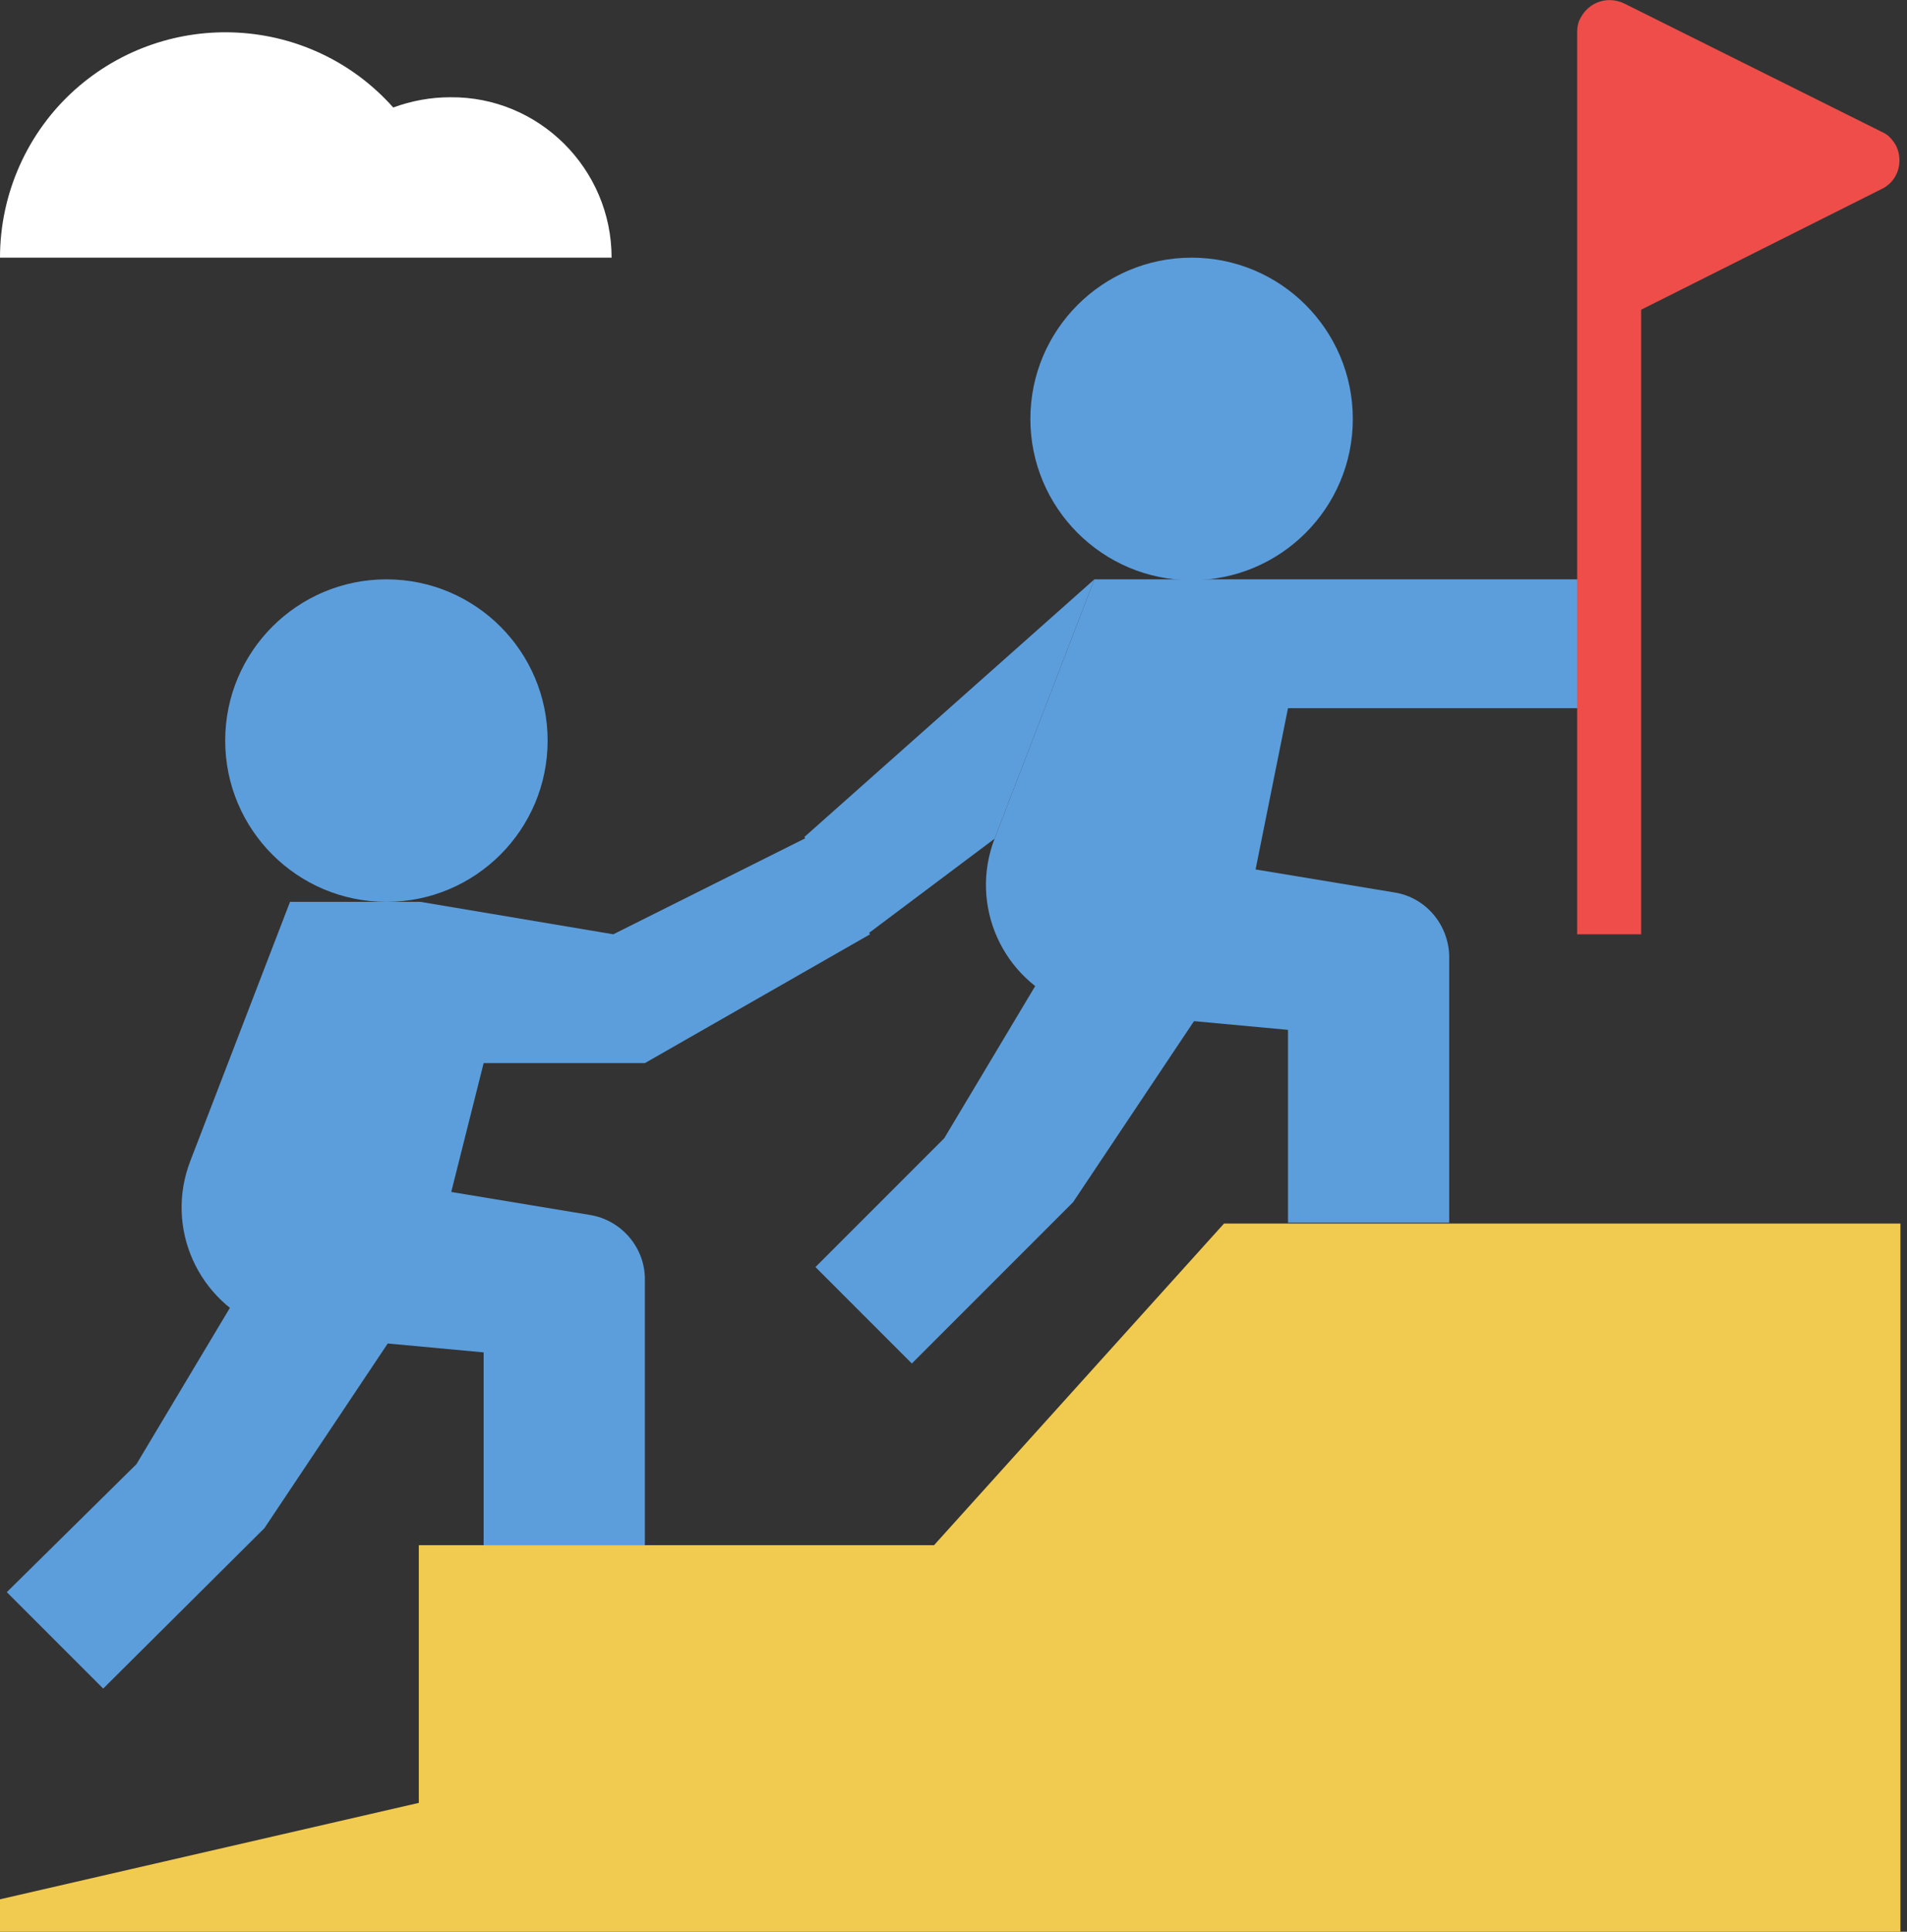 <svg width="79" height="80" viewBox="0 0 79 80" fill="none" xmlns="http://www.w3.org/2000/svg">
<rect x="0" y="0" width="79" height="80" fill="#333333" stroke="none"/>
<path d="M41.201 34.735L45.335 23.993L33.321 34.664L35.971 38.657L41.201 34.735Z" fill="#5C9EDC"/>
<path d="M12.014 10.671H25.336C25.336 6.997 22.332 3.993 18.657 4.028C17.845 4.028 17.067 4.17 16.29 4.452C12.862 0.601 6.961 0.283 3.11 3.71C1.131 5.477 0 8.021 0 10.671H12.014Z" fill="white"/>
<path d="M49.364 24.028C53.052 24.028 56.042 21.038 56.042 17.35C56.042 13.661 53.052 10.671 49.364 10.671C45.676 10.671 42.685 13.661 42.685 17.35C42.685 21.038 45.676 24.028 49.364 24.028Z" fill="#5C9EDC"/>
<path d="M57.774 36.961L52.014 36.007L53.357 29.329H66.678V23.993H45.335L41.201 34.735C40.141 37.491 41.519 40.565 44.275 41.625C44.735 41.802 45.229 41.908 45.724 41.943L53.357 42.65V50.636H60.035V39.576C60 38.304 59.081 37.173 57.774 36.961Z" fill="#5C9EDC"/>
<path d="M66.679 1.343V12.014L77.35 6.678L66.679 1.343Z" fill="#EE4D4A"/>
<path d="M16.008 37.35C19.696 37.35 22.686 34.36 22.686 30.671C22.686 26.983 19.696 23.993 16.008 23.993C12.319 23.993 9.329 26.983 9.329 30.671C9.329 34.36 12.319 37.35 16.008 37.35Z" fill="#5C9EDC"/>
<path d="M24.452 50.318L18.693 49.364L20.035 44.028H26.714L36.042 38.693L33.392 34.7L25.406 38.693L17.421 37.35H12.014L7.88 48.092C6.82 50.848 8.198 53.922 10.954 54.982C11.413 55.159 11.908 55.265 12.403 55.3L20.035 56.007V63.993H26.714V52.898C26.678 51.626 25.724 50.53 24.452 50.318Z" fill="#5C9EDC"/>
<path d="M0 80V78.657L17.35 74.664V63.993H38.693L50.707 50.671H78.728V80H0Z" fill="#F1CA50"/>
<path d="M43.11 40.459L39.117 47.138L33.781 52.474L37.774 56.467L44.453 49.788L49.788 41.802L43.11 40.459Z" fill="#5C9EDC"/>
<path d="M9.646 53.958L5.653 60.636L0.282 65.937L4.275 69.93L10.954 63.286L16.289 55.3L9.646 53.958Z" fill="#5C9EDC"/>
<path d="M65.336 25.336V28.021V25.336ZM78.552 6.042C78.41 5.795 78.234 5.583 77.986 5.477L67.279 0.141C66.608 -0.177 65.831 0.071 65.477 0.742C65.371 0.919 65.336 1.131 65.336 1.343V38.693H67.986V12.827L77.915 7.845C78.622 7.527 78.87 6.714 78.552 6.042ZM68.021 9.823V3.463L74.382 6.643L68.021 9.823Z" fill="#EE4D4A"/>
</svg>
